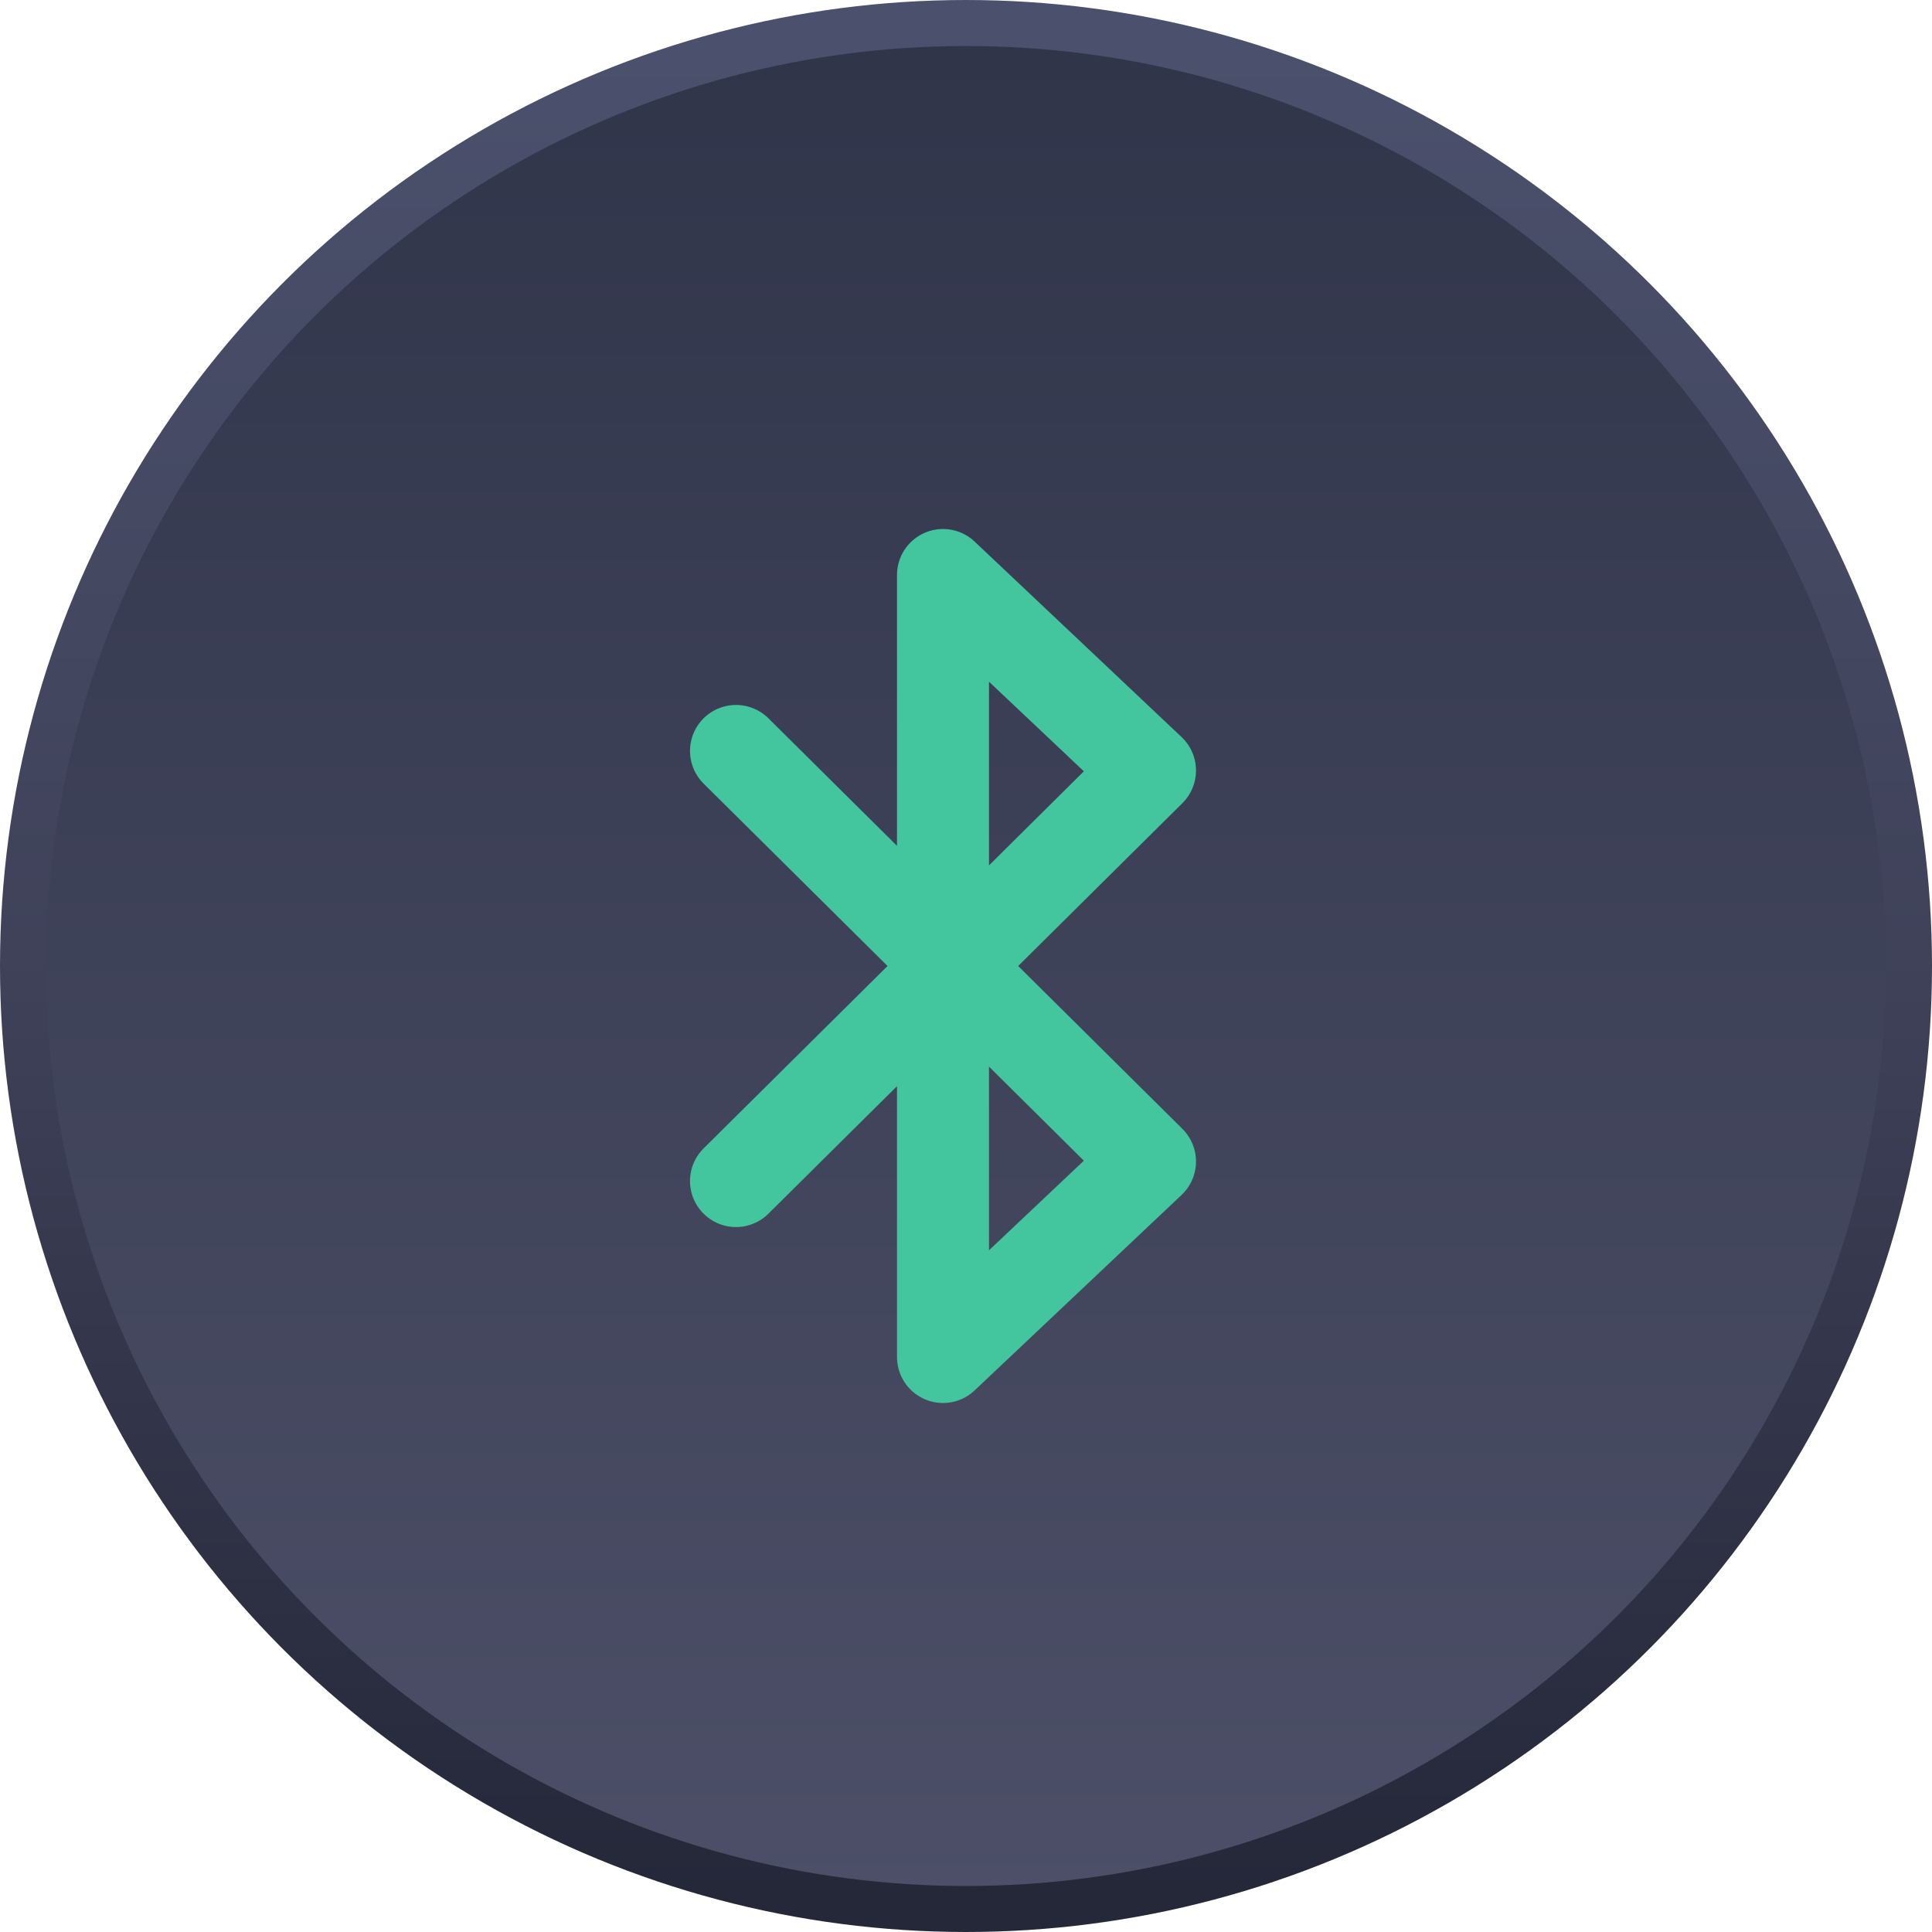 <svg width="84" height="84" viewBox="0 0 84 84" fill="none" xmlns="http://www.w3.org/2000/svg">
<circle cx="42" cy="42" r="41" fill="url(#paint0_linear_31_194)" stroke="url(#paint1_linear_31_194)" stroke-width="2"/>
<path d="M32 32.65L50 50.5L41 59V25L50 33.5L32 51.35" stroke="#43C59D" stroke-width="4" stroke-linecap="round" stroke-linejoin="round"/>
<defs>
<linearGradient id="paint0_linear_31_194" x1="7.5" y1="85.5" x2="7.5" y2="2" gradientUnits="userSpaceOnUse">
<stop stop-color="#4D5068"/>
<stop offset="1" stop-color="#31354A"/>
</linearGradient>
<linearGradient id="paint1_linear_31_194" x1="42" y1="2" x2="42" y2="82" gradientUnits="userSpaceOnUse">
<stop stop-color="#4B506C"/>
<stop offset="0.49" stop-color="#3F4259"/>
<stop offset="1" stop-color="#252839"/>
</linearGradient>
</defs>
</svg>
